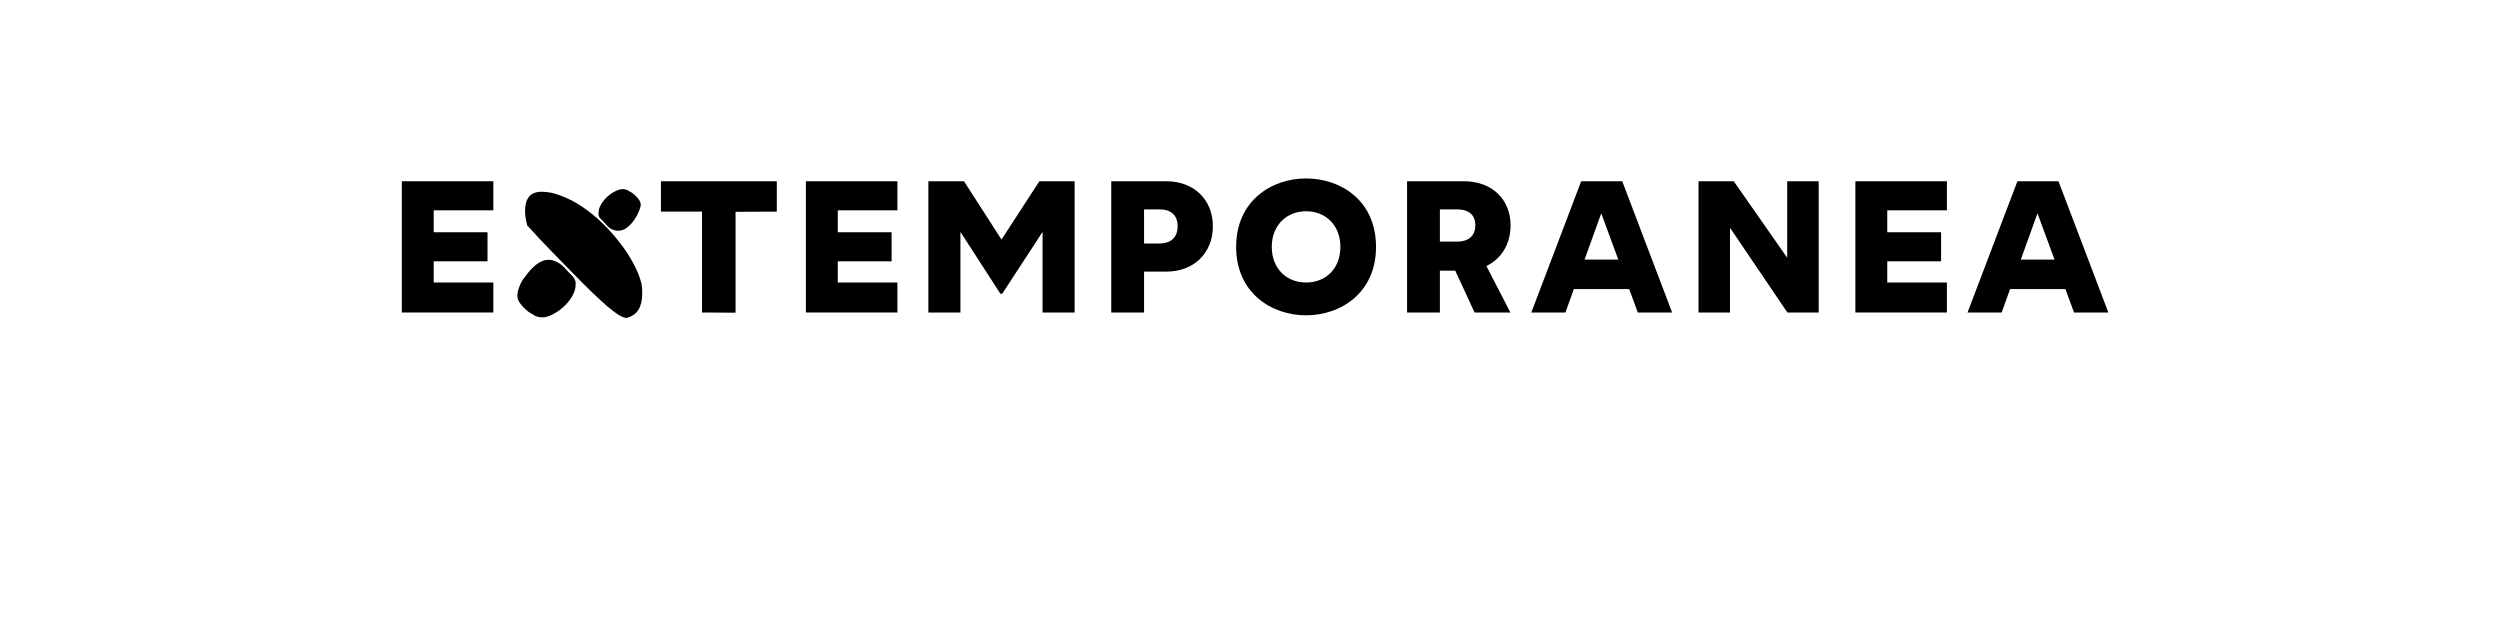 <?xml version="1.0" encoding="UTF-8" standalone="no"?>
<svg
   xmlns:dc="http://purl.org/dc/elements/1.1/"
   xmlns:cc="http://creativecommons.org/ns#"
   xmlns:rdf="http://www.w3.org/1999/02/22-rdf-syntax-ns#"
   xmlns:svg="http://www.w3.org/2000/svg"
   xmlns="http://www.w3.org/2000/svg"
   id="svg16"
   width="800px"
   version="1.1"
   height="200px">
  <defs
     id="defs4">
    <style
       id="style2"
       type="text/css"><![CDATA[    
     @font-face {font-family:Wotfard Bold;
     src: url('/Users/francesco/Repos/write-logos/src/fonts/Fonts_E_TEMPORANEA/Wotfard-Bold.otf');}
     @font-face {font-family:Arsenale Blue;
     src: url('/Users/francesco/Repos/write-logos/src/fonts/Fonts_X/arsenaleblue.ttf');}
     ]]></style>
  </defs>
  <g
     id="g14"
     style="font-size:60px">
    <g
       style="text-anchor:middle"
       id="text12"
       aria-label="EXTEMPORANEA">
      <path
         id="path22"
         style="font-family:'Wotfard Bold';letter-spacing:0.075em"
         d="m 128.584,100 h 29.28 v -9.6 h -19.08 v -6.78 h 17.22 v -9.3 h -17.22 V 67.3 h 19.08 V 58 h -29.28 z" />
      <path
         id="path24"
         style="font-family:'Arsenale Blue';letter-spacing:0.05em"
         d="m 205.332,91 q 0.18,1.38 0.18,2.88 0,3.24 -1.2,5.22 -1.14,1.92 -3.78,2.64 -1.8,0 -6.06,-3.6 -4.26,-3.66 -11.22,-10.8 -7.5,-7.62 -11.04,-11.4 -3.48,-3.84 -3.48,-3.72 -0.72,-2.76 -0.72,-4.74 0,-2.82 1.2,-4.44 1.26,-1.68 4.14,-1.68 3,0 6.3,1.32 3.36,1.26 6.66,3.48 3.3,2.22 6.36,5.16 3.06,2.94 5.58,6.24 2.58,3.24 4.38,6.66 1.86,3.36 2.64,6.54 z m -21.12,-0.06 q 0,1.98 -1.14,3.9 -1.08,1.86 -2.76,3.36 -1.62,1.5 -3.48,2.4 -1.8,0.96 -3.24,0.96 -0.84,0 -1.68,-0.24 -0.84,-0.24 -1.68,-0.9 -0.12,0 -0.9,-0.48 -0.72,-0.54 -1.56,-1.32 -0.84,-0.84 -1.56,-1.86 -0.66,-1.02 -0.66,-2.16 0,-2.04 1.62,-4.92 0.72,-1.02 1.62,-2.16 0.9,-1.14 1.92,-2.1 1.08,-1.02 2.28,-1.62 1.2,-0.66 2.58,-0.66 1.38,0 2.82,0.78 1.44,0.72 3,2.58 0.42,0.48 0.9,0.96 0.54,0.48 0.96,0.96 0.42,0.48 0.66,1.02 0.3,0.48 0.3,1.08 z m 7.32,-22.74 q 0,-1.38 0.78,-2.76 0.84,-1.38 1.98,-2.46 1.2,-1.08 2.52,-1.74 1.38,-0.72 2.4,-0.72 1.32,0 2.4,0.84 0.12,0 0.66,0.36 0.54,0.36 1.14,0.96 0.66,0.6 1.14,1.38 0.48,0.72 0.48,1.5 0,0.6 -0.54,1.98 -0.54,1.38 -1.5,2.76 -0.9,1.38 -2.28,2.46 -1.32,1.08 -2.94,1.08 -1.02,0 -2.1,-0.54 -1.02,-0.54 -2.1,-1.86 -0.66,-0.78 -1.38,-1.44 -0.66,-0.66 -0.66,-1.5 z" />
      <path
         id="path26"
         style="font-family:'Wotfard Bold';letter-spacing:0.075em"
         d="m 224.637,100 10.74,0.06 V 67.78 l 13.2,-0.06 V 58 h -37.08 v 9.72 h 13.14 z" />
      <path
         id="path28"
         style="font-family:'Wotfard Bold';letter-spacing:0.075em"
         d="m 257.889,100 h 29.28 v -9.6 h -19.08 v -6.78 h 17.22 v -9.3 h -17.22 V 67.3 h 19.08 V 58 h -29.28 z" />
      <path
         id="path30"
         style="font-family:'Wotfard Bold';letter-spacing:0.075em"
         d="m 297.077,100 h 10.26 V 74.2 l 12.78,19.8 h 0.6 l 12.9,-19.8 V 100 h 10.26 V 58 h -11.28 l -12.12,18.66 -12,-18.66 h -11.4 z" />
      <path
         id="path32"
         style="font-family:'Wotfard Bold';letter-spacing:0.075em"
         d="m 355.6,100 h 10.5 V 86.92 h 7.08 c 9.06,0 14.94,-6.12 14.94,-14.52 0,-8.34 -5.88,-14.4 -14.94,-14.4 H 355.6 Z M 366.1,77.92 V 67 h 4.92 c 3.36,0 5.82,1.56 5.82,5.4 0,3.84 -2.46,5.52 -5.82,5.52 z" />
      <path
         id="path34"
         style="font-family:'Wotfard Bold';letter-spacing:0.075em"
         d="m 417.946,100.9 c 10.98,0 22.38,-7.08 22.38,-21.9 0,-14.88 -11.34,-21.9 -22.38,-21.9 -10.98,0 -22.38,7.08 -22.38,21.9 0,14.82 11.4,21.9 22.38,21.9 z m 0,-10.5 c -6.36,0 -10.98,-4.56 -10.98,-11.4 0,-6.78 4.62,-11.4 10.98,-11.4 6.42,0 10.98,4.62 10.98,11.4 0,6.84 -4.56,11.4 -10.98,11.4 z" />
      <path
         id="path36"
         style="font-family:'Wotfard Bold';letter-spacing:0.075em"
         d="m 483.384,72.1 c 0,-8.22 -5.88,-14.1 -14.94,-14.1 h -18.18 v 42 h 10.5 V 86.62 h 4.92 l 6.18,13.38 h 11.46 l -7.68,-14.88 c 4.86,-2.34 7.74,-7.08 7.74,-13.02 z m -22.62,-5.1 h 5.52 c 3.24,0 5.82,1.38 5.82,5.1 0,3.72 -2.58,5.22 -5.82,5.22 h -5.52 z" />
      <path
         id="path38"
         style="font-family:'Wotfard Bold';letter-spacing:0.075em"
         d="m 524.099,100 h 10.98 l -15.96,-42 h -13.14 l -15.96,42 h 10.92 l 2.7,-7.5 h 17.7 z m -17.04,-16.92 5.34,-14.82 5.46,14.82 z" />
      <path
         id="path40"
         style="font-family:'Wotfard Bold';letter-spacing:0.075em"
         d="m 543.522,100 h 10.08 V 72.88 l 18.36,27.12 h 10.02 V 58 H 571.902 V 82.48 L 554.802,58 h -11.28 z" />
      <path
         id="path42"
         style="font-family:'Wotfard Bold';letter-spacing:0.075em"
         d="m 593.725,100 h 29.28 v -9.6 h -19.08 v -6.78 h 17.22 v -9.3 h -17.22 V 67.3 h 19.08 V 58 h -29.28 z" />
      <path
         id="path44"
         style="font-family:'Wotfard Bold';letter-spacing:0.075em"
         d="m 663.692,100 h 10.98 l -15.96,-42 h -13.14 l -15.96,42 h 10.92 l 2.7,-7.5 h 17.7 z m -17.04,-16.92 5.34,-14.82 5.46,14.82 z" />
    </g>
  </g>
</svg>
